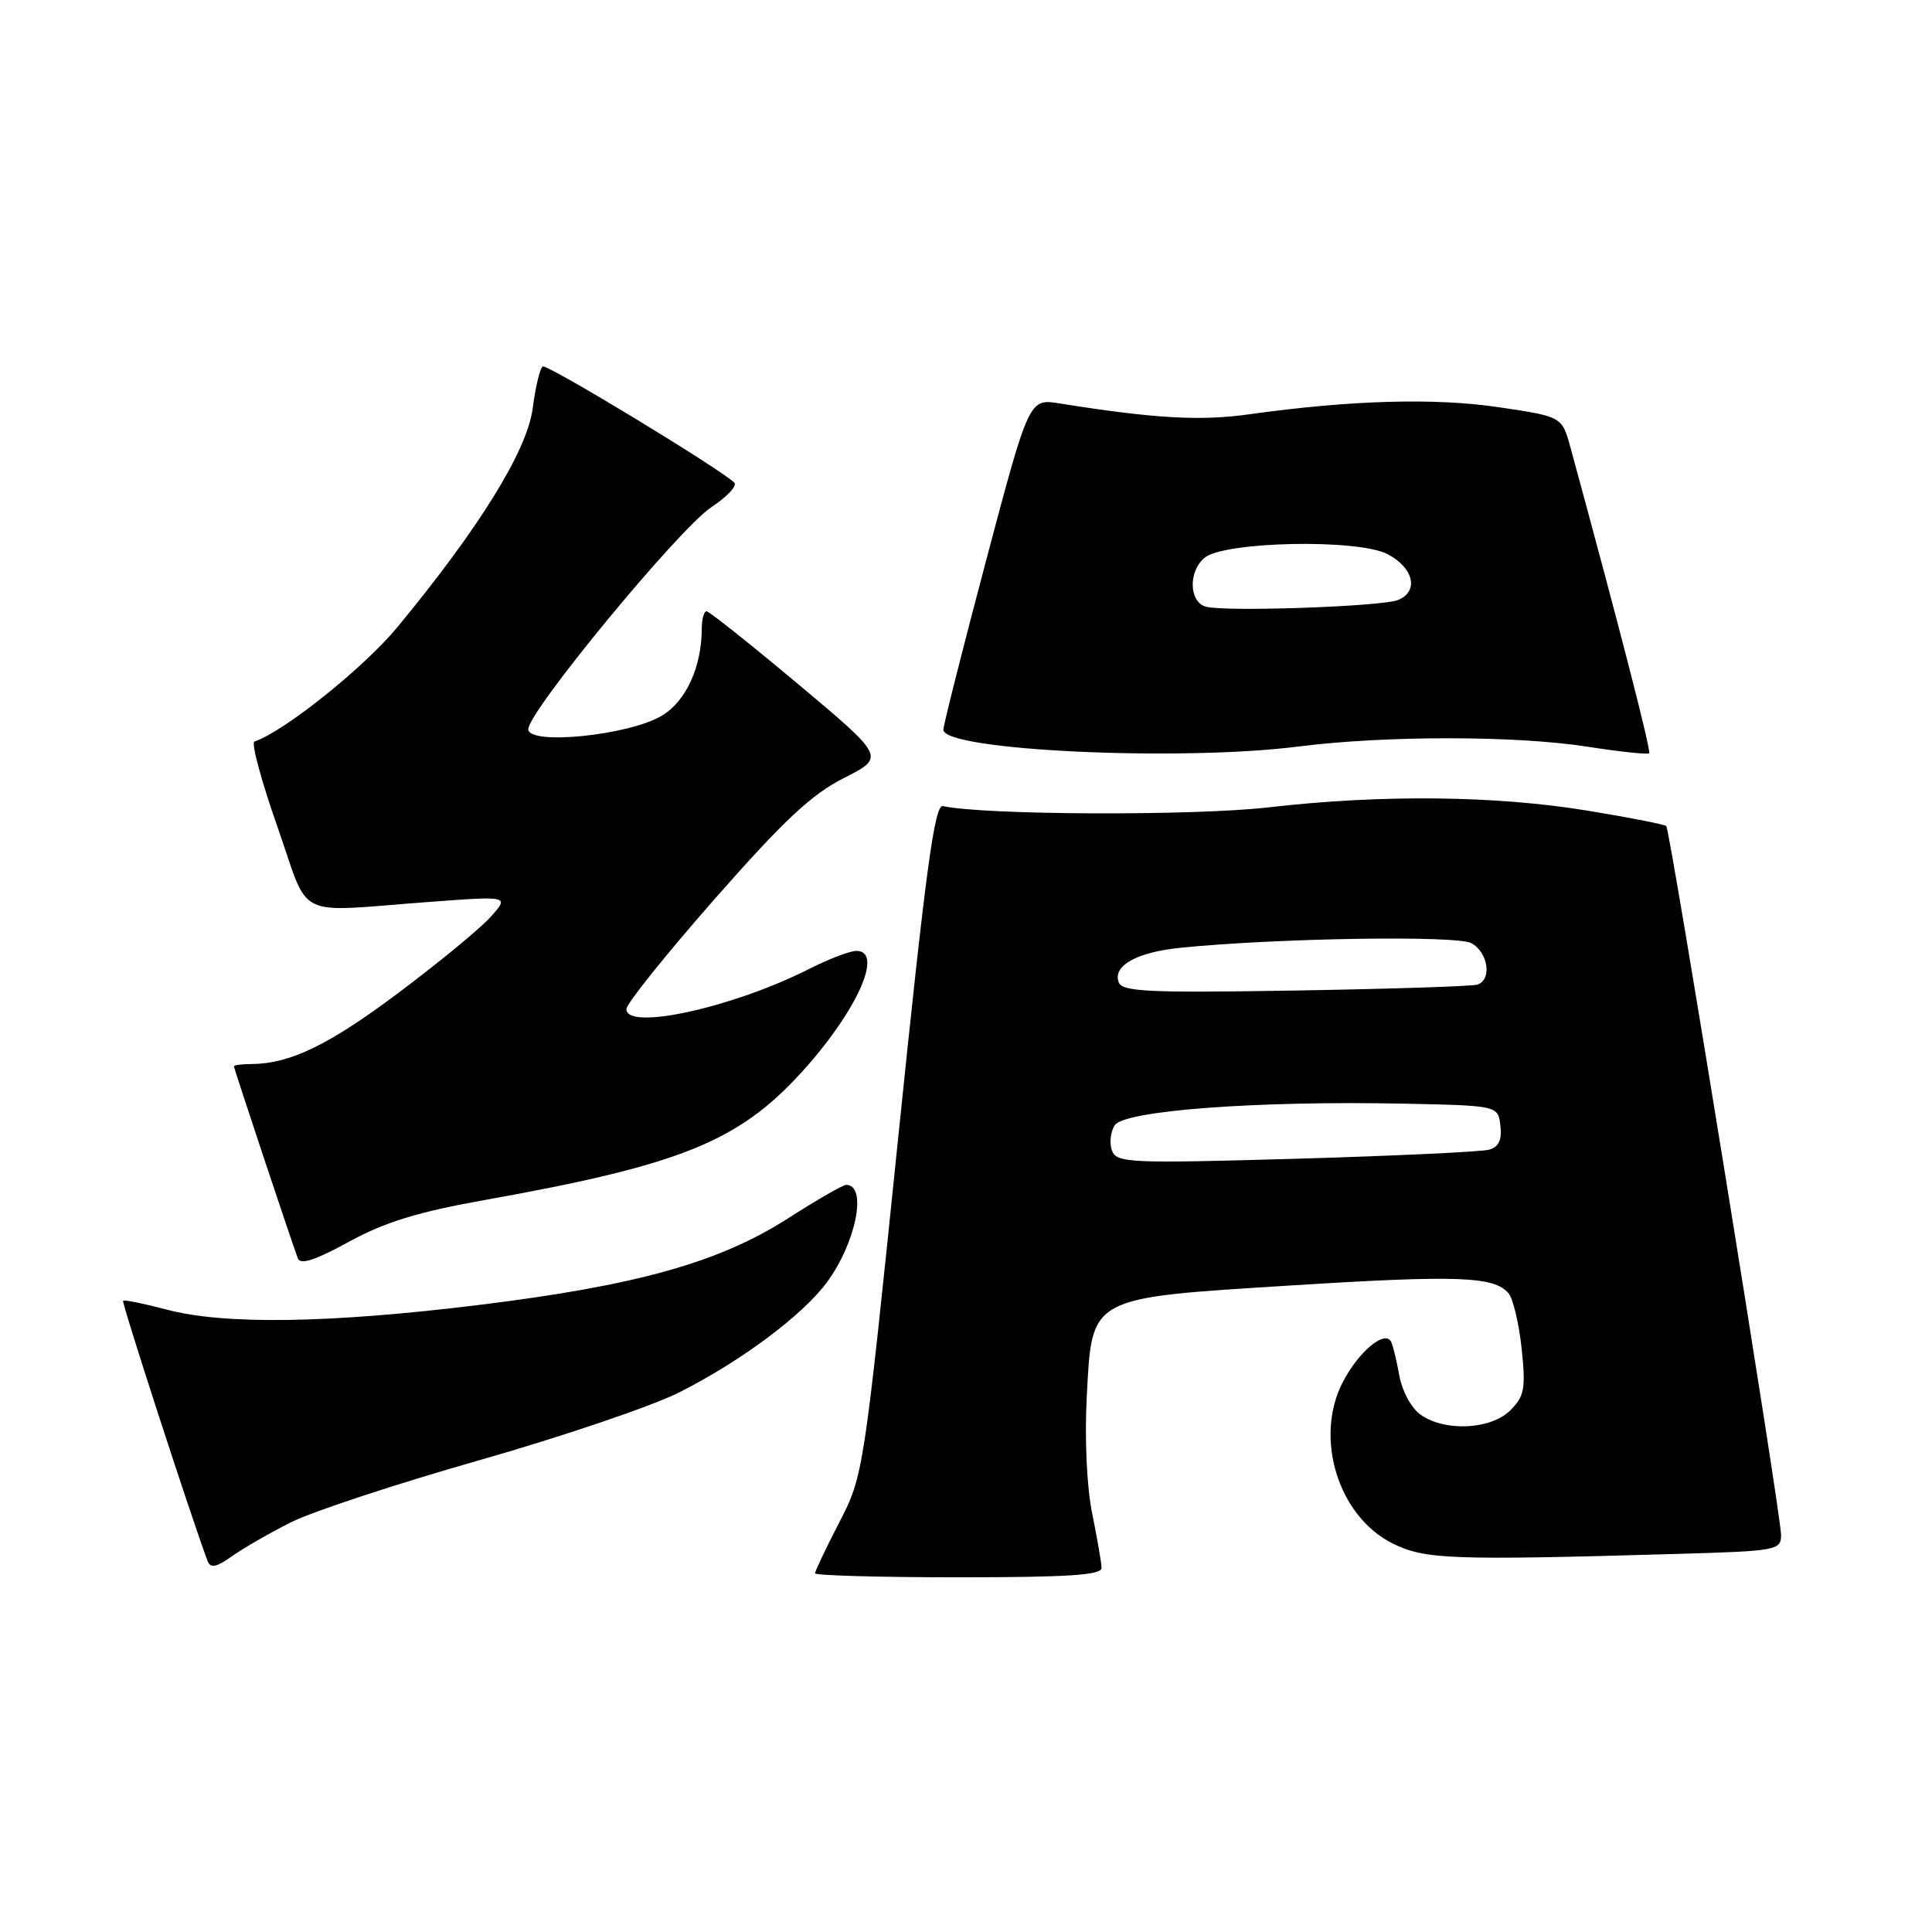<?xml version="1.0" encoding="UTF-8" standalone="no"?>
<!DOCTYPE svg PUBLIC "-//W3C//DTD SVG 1.1//EN" "http://www.w3.org/Graphics/SVG/1.1/DTD/svg11.dtd" >
<svg xmlns="http://www.w3.org/2000/svg" xmlns:xlink="http://www.w3.org/1999/xlink" version="1.1" viewBox="0 0 256 256">
 <g >
 <path fill="currentColor"
d=" M 145.96 207.75 C 145.95 207.06 145.38 203.80 144.71 200.50 C 144.00 196.97 143.71 190.63 144.00 185.10 C 144.71 171.69 144.10 172.02 171.22 170.32 C 193.21 168.94 198.02 169.12 199.90 171.38 C 200.50 172.11 201.28 175.41 201.63 178.72 C 202.18 184.01 202.00 185.00 200.13 186.87 C 197.57 189.43 191.50 189.74 188.26 187.47 C 187.01 186.60 185.79 184.35 185.41 182.22 C 185.04 180.17 184.54 178.16 184.31 177.75 C 183.44 176.22 179.94 179.19 177.89 183.21 C 174.13 190.58 177.34 200.92 184.50 204.50 C 188.79 206.64 192.20 206.77 222.25 205.90 C 235.47 205.52 236.00 205.42 236.00 203.38 C 236.00 200.68 221.31 109.98 220.79 109.46 C 220.58 109.24 215.92 108.33 210.45 107.43 C 198.17 105.41 183.09 105.25 168.08 106.98 C 158.21 108.12 130.39 108.01 124.95 106.81 C 123.83 106.56 122.67 115.17 118.99 151.00 C 114.45 195.17 114.40 195.55 111.21 201.72 C 109.44 205.14 108.00 208.18 108.00 208.47 C 108.00 208.76 116.55 209.00 127.00 209.00 C 141.55 209.00 145.99 208.71 145.96 207.75 Z  M 38.58 201.70 C 41.38 200.29 52.61 196.59 63.54 193.48 C 74.47 190.36 86.36 186.33 89.96 184.52 C 98.14 180.40 106.33 174.30 109.57 169.91 C 113.45 164.64 114.96 157.00 112.12 157.00 C 111.70 157.00 108.24 158.99 104.43 161.43 C 95.27 167.29 84.38 170.34 63.41 172.92 C 43.64 175.35 29.68 175.56 22.05 173.52 C 19.05 172.73 16.47 172.20 16.31 172.36 C 16.09 172.58 25.30 200.96 27.50 206.82 C 27.88 207.84 28.62 207.70 30.75 206.20 C 32.26 205.13 35.79 203.10 38.58 201.70 Z  M 64.38 158.98 C 90.12 154.37 97.80 151.28 106.14 142.16 C 113.49 134.11 117.17 126.00 113.47 126.00 C 112.62 126.00 109.81 127.07 107.22 128.39 C 97.09 133.51 83.00 136.61 83.00 133.71 C 83.00 133.00 88.26 126.45 94.68 119.14 C 103.85 108.71 107.53 105.26 111.83 103.09 C 117.29 100.32 117.29 100.32 105.77 90.66 C 99.43 85.35 93.96 81.00 93.62 81.00 C 93.28 81.00 93.00 82.01 92.99 83.25 C 92.98 88.37 90.92 92.89 87.72 94.82 C 83.38 97.44 70.00 98.80 70.00 96.62 C 70.00 94.27 89.97 70.05 94.24 67.22 C 96.35 65.82 97.73 64.35 97.29 63.94 C 95.22 61.99 72.48 48.20 71.91 48.56 C 71.55 48.78 70.95 51.29 70.58 54.14 C 69.83 59.75 63.52 69.95 52.65 83.11 C 48.21 88.48 37.61 96.96 33.71 98.26 C 33.26 98.41 34.63 103.48 36.75 109.52 C 41.17 122.11 38.63 120.86 57.00 119.50 C 67.50 118.72 67.50 118.72 65.00 121.51 C 63.62 123.04 58.11 127.58 52.74 131.60 C 43.50 138.52 38.39 140.98 33.25 140.99 C 32.01 141.00 31.00 141.13 31.00 141.30 C 31.00 141.59 38.56 164.32 39.47 166.75 C 39.80 167.63 41.81 166.97 46.22 164.55 C 51.00 161.93 55.34 160.59 64.38 158.98 Z  M 172.03 98.92 C 183.60 97.45 200.89 97.46 210.34 98.94 C 214.64 99.61 218.33 100.00 218.52 99.81 C 218.81 99.52 214.59 83.11 208.11 59.35 C 206.98 55.20 206.98 55.20 198.60 53.96 C 190.12 52.70 179.04 53.01 165.50 54.90 C 159.02 55.81 152.87 55.45 140.43 53.46 C 136.36 52.80 136.36 52.80 130.68 74.21 C 127.56 85.99 125.00 96.10 125.00 96.69 C 125.00 99.44 156.27 100.92 172.03 98.92 Z  M 147.35 152.48 C 146.98 151.51 147.14 150.00 147.70 149.11 C 148.93 147.16 166.48 145.84 186.00 146.24 C 198.50 146.50 198.50 146.50 198.81 149.16 C 199.03 151.05 198.59 151.98 197.31 152.34 C 196.31 152.62 184.82 153.16 171.76 153.54 C 149.72 154.17 147.97 154.10 147.35 152.48 Z  M 148.24 130.17 C 147.40 127.98 150.60 126.18 156.36 125.59 C 169.12 124.30 192.97 123.92 194.95 124.97 C 197.20 126.18 197.73 129.83 195.75 130.47 C 195.06 130.69 184.22 131.04 171.65 131.25 C 152.28 131.57 148.71 131.41 148.24 130.17 Z  M 159.75 80.38 C 157.54 79.72 157.45 75.70 159.62 73.90 C 162.23 71.74 179.90 71.38 183.84 73.42 C 187.32 75.22 188.05 78.36 185.25 79.50 C 183.10 80.38 162.16 81.10 159.75 80.38 Z "/>
</g>
</svg>